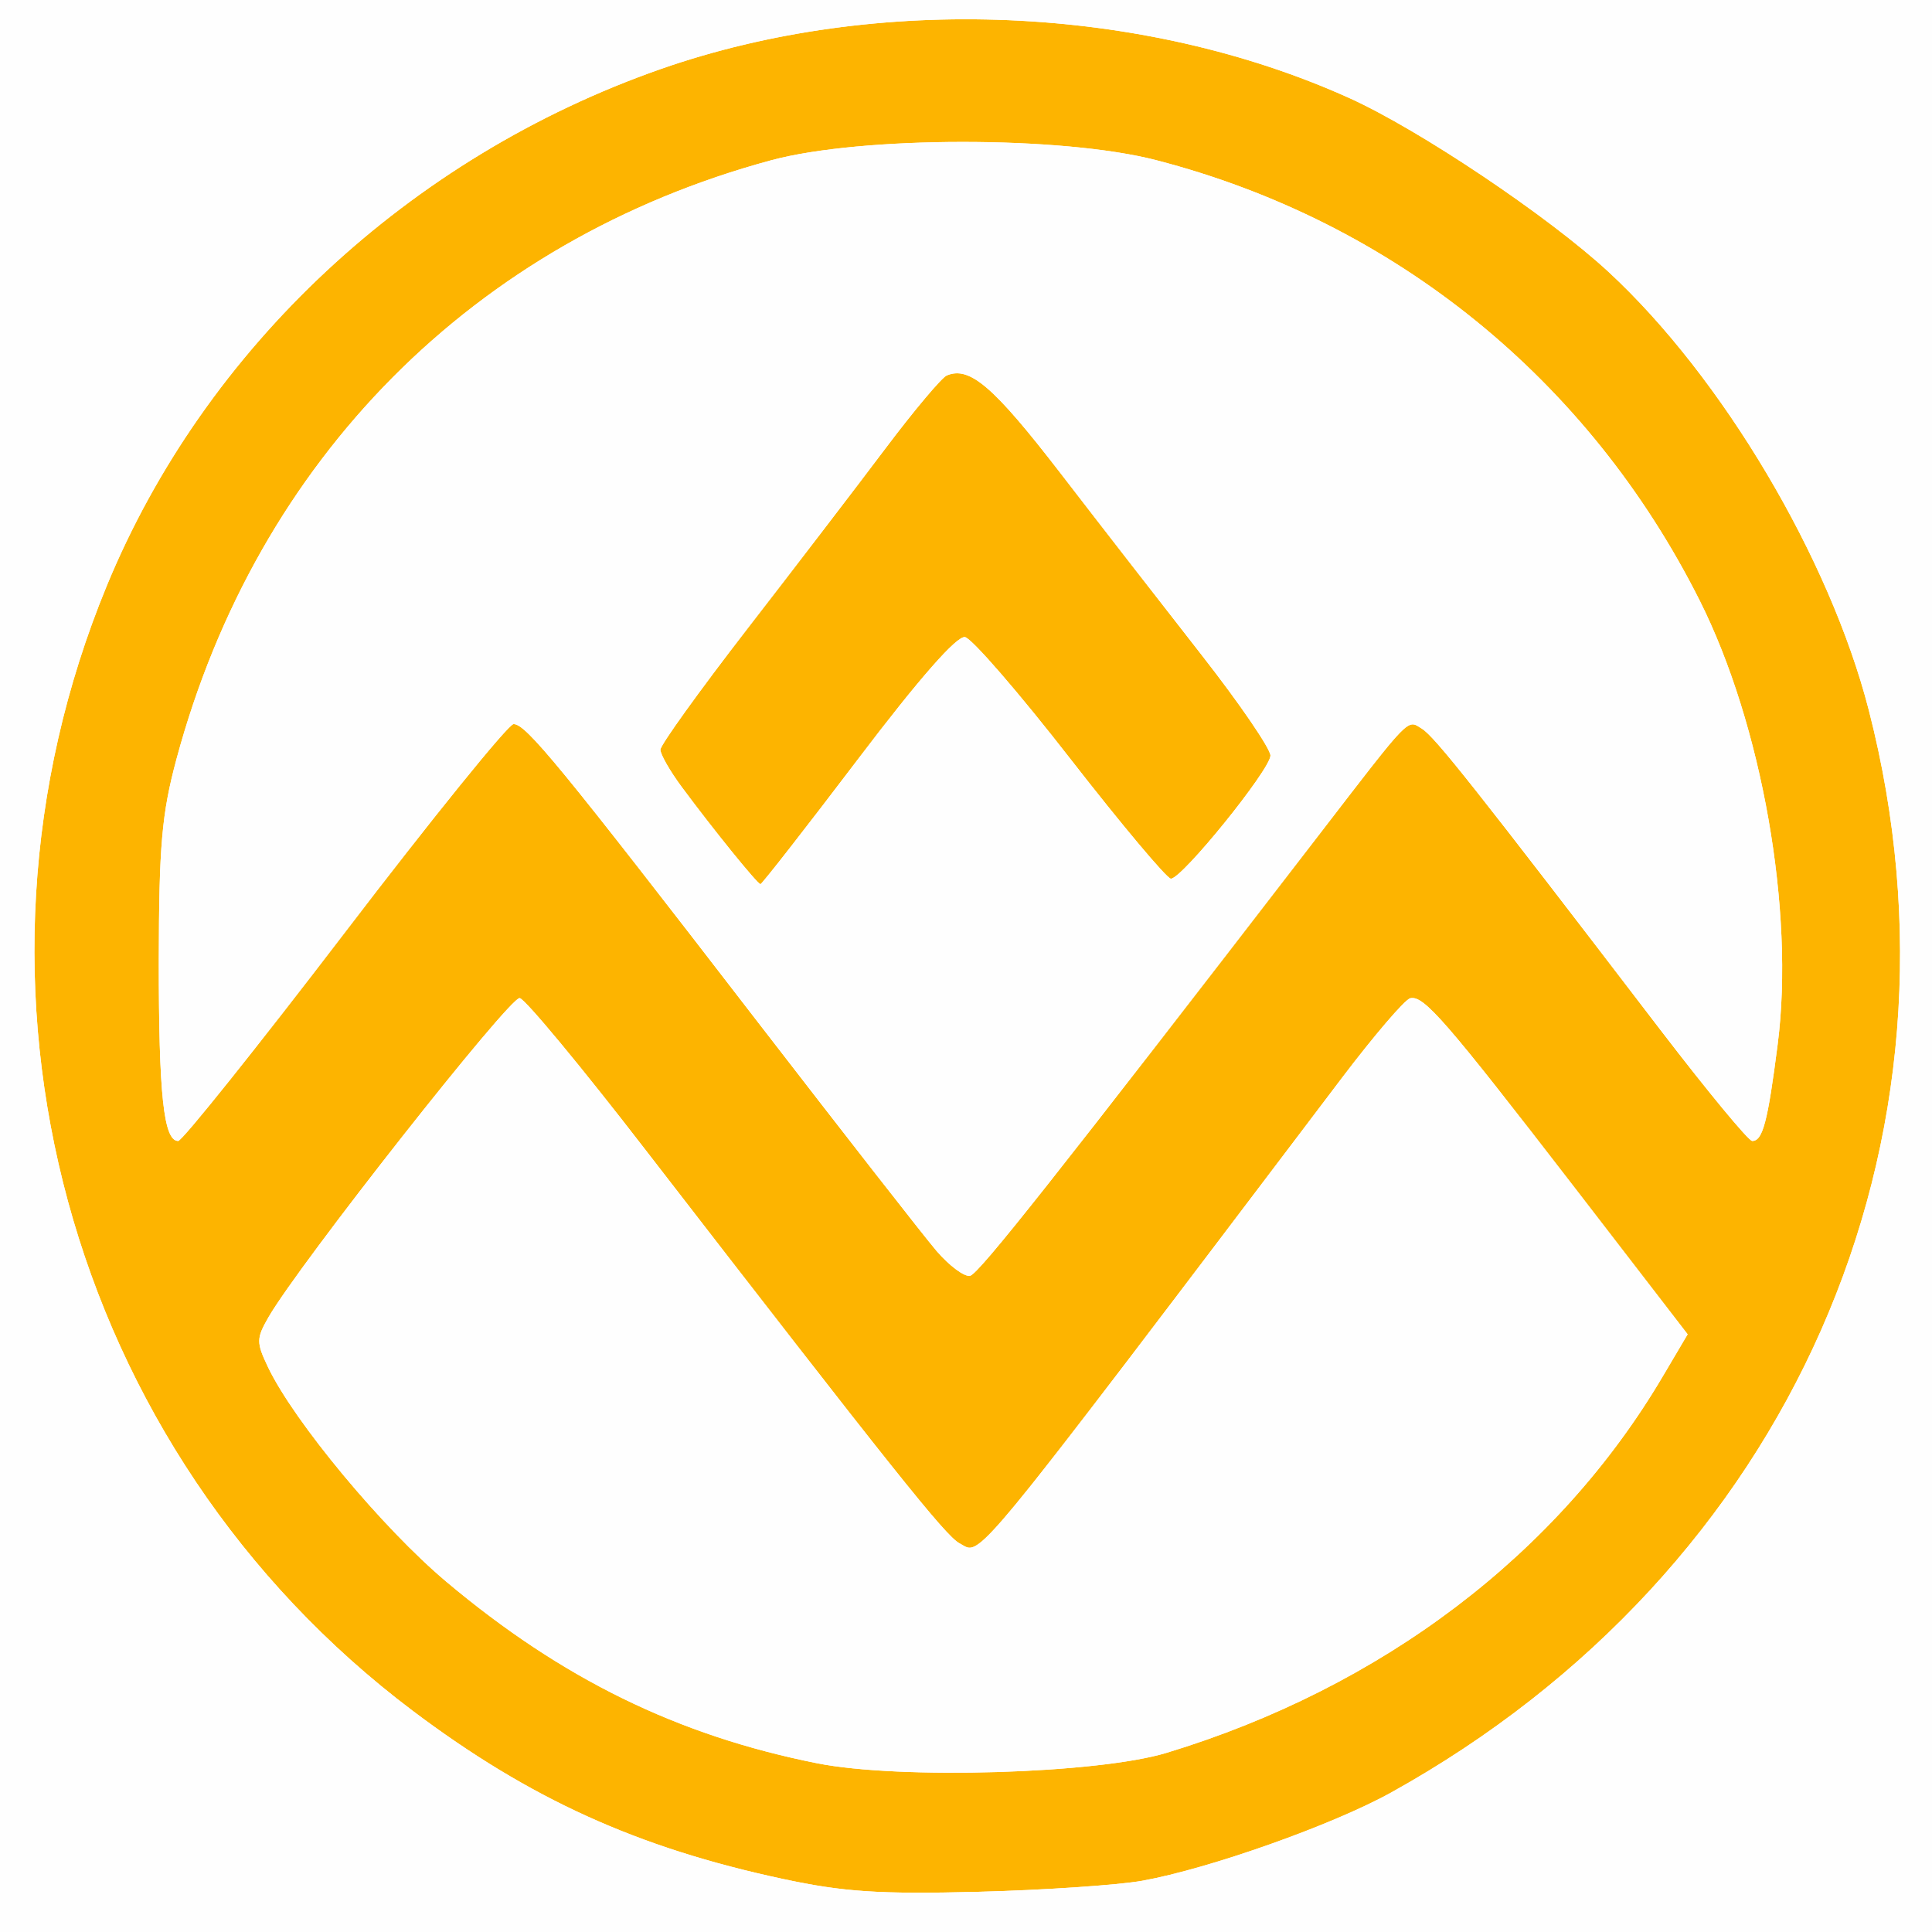 <svg xmlns="http://www.w3.org/2000/svg" xmlns:xlink="http://www.w3.org/1999/xlink" width="400" zoomAndPan="magnify" viewBox="0 0 300 300" height="400" preserveAspectRatio="xMidYMid meet" version="1.0"><rect x="-30" width="360" fill="#ffffff" y="-30" height="360" fill-opacity="1"/><rect x="-30" width="360" fill="#ffffff" y="-30" height="360" fill-opacity="1"/><path fill="#fdb400" d="M 177.375 292.043 C 173.609 292.715 162.098 293.5 151.809 293.762 C 136.516 294.148 130.992 293.785 121.539 291.754 C 98.953 286.918 82.254 279.328 64.109 265.672 C 10.395 225.219 -9.16 153.328 16.594 90.93 C 31.832 54.004 63.559 24.406 102.547 10.738 C 136.129 -1.027 177.484 0.719 209.602 15.262 C 220.477 20.195 240.453 33.594 249.77 42.215 C 267.418 58.543 284.105 86.645 290.18 110.246 C 307.402 177.23 277.98 243.926 216.035 278.332 C 206.969 283.367 187.801 290.16 177.375 292.043 Z M 145.434 194.254 C 147.43 196.57 149.762 198.301 150.637 198.102 C 152.008 197.777 163.844 182.812 204.711 129.762 C 205.371 128.914 205.984 128.105 206.582 127.332 C 216.371 114.609 218.18 112.266 219.539 112.5 C 219.938 112.562 220.289 112.852 220.785 113.148 C 222.809 114.406 228.992 122.223 257.914 160.031 C 265.137 169.453 271.508 177.168 272.082 177.168 C 273.715 177.168 274.488 174.25 276.035 162.176 C 278.691 141.465 273.602 112.539 263.926 93.246 C 246.676 58.914 216.461 34.426 179.52 24.867 C 164.902 21.082 133.75 21.105 119.719 24.895 C 73.637 37.367 39.953 71.289 27.406 117.859 C 25.121 126.336 24.688 131.332 24.66 149.129 C 24.648 170 25.41 177.168 27.668 177.168 C 28.289 177.168 39.926 162.625 53.52 144.84 C 67.102 127.059 78.91 112.477 79.734 112.438 C 81.617 112.352 86.957 118.844 117.512 158.5 C 130.895 175.844 143.453 191.934 145.434 194.254 Z M 858.59 221.383 C 842.949 223.352 836.391 223.062 825.887 219.984 C 772.41 204.285 755.199 135.867 794.684 96.016 C 833.309 57.02 902.152 75.09 916.305 127.941 C 922.555 151.258 917.703 175.199 902.836 194.488 C 892.91 207.363 872.77 219.602 858.59 221.383 Z M 126.863 273.797 C 139.66 276.352 170.414 275.43 181.117 272.188 C 214.613 262.02 241.949 241.285 258.227 213.668 L 262.055 207.188 L 244.484 184.383 C 224.441 158.398 221.074 154.523 218.98 155.008 C 218.156 155.195 213.367 160.793 208.34 167.422 C 205.672 170.949 203.141 174.289 200.719 177.492 C 156.883 235.363 152.645 240.973 150.199 240.273 C 149.801 240.16 149.449 239.875 148.977 239.637 C 146.793 238.469 138.664 228.273 100.125 178.414 C 90.336 165.727 81.594 155.184 80.707 154.984 C 79.234 154.637 46.387 196.359 41.672 204.57 C 39.801 207.836 39.789 208.457 41.621 212.297 C 45.652 220.734 59.418 237.297 69.309 245.609 C 87.254 260.688 105.203 269.473 126.863 273.797 Z M 632.957 216.957 C 631.672 216.523 627.992 216.461 621.645 216.758 C 611.254 217.27 609.047 217.031 607.266 215.238 C 605.27 213.258 605.145 213.281 605.145 215.75 C 605.145 217.305 606.293 218.828 607.949 219.5 C 608.609 219.762 609.746 219.984 611.156 220.148 C 609.672 220.012 608.535 219.824 607.949 219.574 L 605.145 218.367 L 605.145 76.223 L 620.52 76.223 C 634.852 76.223 636.059 76.41 638.516 79.027 C 640.926 81.598 654.344 102.395 666.477 122.332 C 669.184 126.781 672.215 131.531 673.215 132.875 C 675.008 135.293 675.035 135.293 677.352 132.875 C 678.637 131.531 685.871 120.34 693.441 108.004 C 701.012 95.664 708.645 83.465 710.414 80.898 L 713.621 76.223 L 728.973 76.223 C 739.25 76.223 744.824 76.723 745.82 77.719 C 746.945 78.84 747.316 96.34 747.316 148.777 L 747.316 217.344 C 746.781 216.523 742.805 216.273 735.707 216.695 C 734.172 216.785 732.777 216.895 731.504 216.996 C 727.125 217.355 724.223 217.594 722.301 216.348 C 718.547 213.891 718.508 205.754 718.383 181.738 C 718.371 178.176 718.348 174.262 718.309 169.965 L 717.961 125.449 L 717.984 172.133 L 718.012 214.367 C 717.551 208.133 717.387 195.113 717.387 171.484 C 717.387 140.914 716.949 124.828 716.129 124.828 C 714.617 124.828 711.738 128.988 698.406 150.375 C 683.965 173.527 677.703 183.109 676.52 183.848 C 675.957 184.195 674.82 184.07 674.012 183.57 C 673.199 183.062 664.531 170.113 654.742 154.773 C 644.953 139.434 636.246 126.66 635.387 126.371 C 634.164 125.973 633.828 135.656 633.828 172.008 C 633.828 199.262 633.605 212.258 632.957 216.957 Z M 387.281 216.871 C 386.094 216.445 382.867 216.41 377.191 216.734 C 369.996 217.145 365.18 216.859 363.41 215.91 L 360.703 214.465 L 360.703 148.441 C 360.703 98.895 361.078 81.82 362.215 80 C 363.086 78.605 363.234 77.383 362.848 76.773 L 374.273 76.5 C 386.184 76.199 388.852 76.473 390.797 78.242 C 392.082 79.402 397.258 86.844 402.309 94.793 C 427.613 134.598 430.707 138.91 432.578 137.039 C 433.562 136.055 443.176 122.121 453.965 106.059 L 473.57 76.848 L 488.074 76.5 C 502.242 76.148 502.578 76.211 503.328 78.992 C 503.75 80.551 504.102 112.5 504.113 149.988 C 504.113 185.766 503.949 204.883 503.465 213.418 C 502.953 213.332 502.078 213.918 500.832 215.176 C 499.523 216.484 496.332 217.047 490.23 217.047 C 489.086 217.047 488.039 217.07 487.078 217.094 C 483.898 217.168 481.676 217.23 480.129 216.234 C 476.602 213.969 476.625 206.203 476.676 180.691 C 476.676 177.328 476.688 173.652 476.688 169.641 C 476.688 144.988 476.266 124.828 475.754 124.828 C 475.43 124.828 475.254 133.398 475.254 146.297 C 475.055 133.91 474.719 125.773 474.32 125.523 C 473.707 125.148 464.504 137.898 453.879 153.852 C 434.211 183.387 431.254 187.172 429.395 185.156 C 428.473 184.133 405.363 149.09 394.762 132.613 C 392.457 129.012 390.012 126.074 389.352 126.074 C 388.59 126.074 388.141 143.219 388.141 172.105 C 388.141 199.113 387.918 212.098 387.281 216.871 Z M 836.141 195.859 C 856.168 200.07 877.957 188.434 887.445 168.441 C 890.891 161.191 891.301 159.109 891.324 148.504 C 891.363 137.762 891 135.918 887.461 128.566 C 882.484 118.211 874.789 110.531 864.551 105.684 C 857.355 102.281 855.184 101.848 845.219 101.859 C 835.789 101.871 832.871 102.395 826.984 105.113 C 803.965 115.73 793.961 142.223 803.426 167.508 C 808.316 180.555 822.707 193.031 836.141 195.859 Z M 568.09 216.297 C 567.367 216.16 565.996 216.285 563.789 216.672 C 556.992 217.844 553.66 217.828 546.215 216.609 C 543 216.086 540.902 216.297 540.293 216.906 L 540.293 148.789 C 540.293 96.34 540.668 78.84 541.789 77.719 C 542.762 76.746 547.801 76.223 556.133 76.223 L 568.977 76.223 L 568.977 147.184 C 568.977 190.066 568.754 209.629 568.09 216.297 Z M 133.199 117.922 C 125.117 128.578 118.309 137.289 118.086 137.289 C 117.625 137.289 110.875 128.965 105.875 122.223 C 104.043 119.754 102.547 117.137 102.547 116.414 C 102.547 115.691 108.582 107.293 115.953 97.758 C 123.324 88.238 133.012 75.59 137.465 69.668 C 141.918 63.75 146.219 58.641 147.008 58.305 C 150.574 56.809 154.277 60 164.727 73.547 C 170.875 81.535 180.73 94.219 186.629 101.758 C 192.516 109.285 197.305 116.301 197.277 117.336 C 197.203 119.566 183.512 136.492 181.812 136.441 C 181.176 136.414 174.156 128.055 166.223 117.859 C 158.293 107.652 150.922 99.141 149.848 98.93 C 148.578 98.695 142.754 105.324 133.199 117.922 Z M 477.934 219.324 L 475.441 218.352 L 475.441 171.746 C 475.988 212.969 476.113 218.043 477.934 219.324 Z M 607.727 78.719 C 608.363 78.719 608.887 78.156 608.887 77.473 C 608.887 76.785 608.051 76.223 607.016 76.223 C 605.766 76.223 605.195 77.371 605.293 79.652 C 605.379 81.758 605.656 82.242 606.004 80.898 C 606.316 79.703 607.09 78.719 607.727 78.719 Z M 568.977 77.473 C 568.977 76.785 568.141 76.223 567.105 76.223 C 566.07 76.223 565.234 76.785 565.234 77.473 C 565.234 78.156 566.07 78.719 567.105 78.719 C 568.141 78.719 568.977 78.156 568.977 77.473 Z M 360.754 76.836 C 360.453 77.359 360.203 83.066 360.004 91.914 L 360.082 76.848 Z M 359.742 203.848 C 359.879 211.039 360.066 215.961 360.305 217.395 C 360.191 217.145 360.105 216.895 360.043 216.645 C 359.918 216.098 359.805 211.414 359.742 203.848 Z M 500.383 219.676 C 501.48 219.375 502.391 218.777 503.027 218.016 C 502.902 218.641 502.777 218.977 502.641 219.062 C 502.141 219.363 501.082 219.625 499.66 219.848 C 499.922 219.785 500.172 219.738 500.383 219.676 Z M 360.766 218.23 C 361.363 218.875 362.363 219.562 363.199 219.875 C 363.758 220.086 364.906 220.246 366.391 220.359 C 364.77 220.297 363.512 220.184 362.887 220 C 362.125 219.773 361.328 219.078 360.766 218.23 Z M 540.293 217.793 C 540.652 218.293 541.566 218.875 543.098 219.5 C 543.758 219.762 544.895 219.984 546.305 220.148 C 544.82 220.012 543.684 219.824 543.098 219.574 L 540.293 218.367 Z M 565.148 219.688 C 566.133 219.414 567.105 218.914 567.781 218.379 C 567.68 218.777 567.578 219.016 567.469 219.078 C 567.07 219.324 566.219 219.539 565.062 219.711 C 565.086 219.699 565.109 219.699 565.148 219.688 Z M 744.113 219.562 C 746.008 218.852 747.055 218.254 747.316 217.77 L 747.316 218.352 L 743.887 219.688 C 743.066 220 741.469 220.223 739.461 220.359 C 741.508 220.184 743.191 219.922 744.113 219.562 Z M 630 219.688 C 631.023 219.398 632.008 218.926 632.668 218.43 C 632.555 218.789 632.445 219 632.32 219.078 C 631.922 219.324 631.07 219.539 629.91 219.711 C 629.938 219.699 629.961 219.699 630 219.688 Z M 386.633 219.078 C 386.359 219.25 385.695 219.398 384.762 219.551 C 385.621 219.262 386.422 218.84 386.98 218.402 C 386.883 218.777 386.758 219 386.633 219.078 Z M 721.789 219.824 C 720.406 219.625 719.371 219.363 718.895 219.078 C 718.883 219.062 718.859 219.051 718.848 219.039 L 721.129 219.676 C 721.328 219.723 721.551 219.773 721.789 219.824 Z M 485.805 220.484 C 483.672 220.422 481.777 220.285 480.406 220.062 C 481.812 220.273 483.711 220.41 485.805 220.484 Z M 485.805 220.484 " fill-opacity="1" fill-rule="nonzero"/><path fill="#fefefe" d="M -98.246 139.156 L -98.246 -24.719 L 993.004 -24.719 L 993.004 303.031 L -98.246 303.031 Z M 177.375 292.043 C 187.801 290.16 206.969 283.367 216.035 278.332 C 277.98 243.926 307.402 177.23 290.18 110.246 C 284.105 86.645 267.418 58.543 249.77 42.215 C 240.453 33.594 220.477 20.195 209.602 15.262 C 177.484 0.719 136.129 -1.027 102.547 10.738 C 63.559 24.406 31.832 54.004 16.594 90.93 C -9.16 153.328 10.395 225.219 64.109 265.672 C 82.254 279.328 98.953 286.918 121.539 291.754 C 130.992 293.785 136.516 294.148 151.809 293.762 C 162.098 293.5 173.609 292.715 177.375 292.043 Z M 858.59 221.383 C 872.77 219.602 892.91 207.363 902.836 194.488 C 917.703 175.199 922.555 151.258 916.305 127.941 C 902.152 75.09 833.309 57.02 794.684 96.016 C 755.199 135.867 772.41 204.285 825.887 219.984 C 836.391 223.062 842.949 223.352 858.59 221.383 Z M 386.633 219.078 C 387.766 218.379 388.141 206.84 388.141 172.105 C 388.141 143.219 388.59 126.074 389.352 126.074 C 390.012 126.074 392.457 129.012 394.762 132.613 C 405.363 149.09 428.473 184.133 429.395 185.156 C 431.254 187.172 434.211 183.387 453.879 153.852 C 464.504 137.898 473.707 125.148 474.32 125.523 C 474.953 125.91 475.441 146.449 475.441 172.281 L 475.441 218.352 L 478.871 219.688 C 482.488 221.082 500.109 220.621 502.641 219.062 C 503.762 218.367 504.125 201.344 504.113 149.988 C 504.102 112.5 503.75 80.551 503.328 78.992 C 502.578 76.211 502.242 76.148 488.074 76.5 L 473.57 76.848 L 453.965 106.059 C 443.176 122.121 433.562 136.055 432.578 137.039 C 430.707 138.91 427.613 134.598 402.309 94.793 C 397.258 86.844 392.082 79.402 390.797 78.242 C 388.852 76.473 386.184 76.199 374.273 76.5 L 360.082 76.848 L 359.73 145.387 C 359.543 183.086 359.68 215.152 360.043 216.645 C 360.406 218.129 361.688 219.637 362.887 220 C 366.016 220.922 384.836 220.184 386.633 219.078 Z M 567.469 219.078 C 568.613 218.367 568.977 201.441 568.977 147.184 L 568.977 76.223 L 556.133 76.223 C 547.801 76.223 542.762 76.746 541.789 77.719 C 540.668 78.84 540.293 96.34 540.293 148.789 L 540.293 218.367 L 543.098 219.574 C 546.23 220.922 565.109 220.535 567.469 219.078 Z M 632.32 219.078 C 633.453 218.379 633.828 206.812 633.828 172.008 C 633.828 135.656 634.164 125.973 635.387 126.371 C 636.246 126.66 644.953 139.434 654.742 154.773 C 664.531 170.113 673.199 183.062 674.012 183.57 C 674.82 184.07 675.957 184.195 676.52 183.848 C 677.703 183.109 683.965 173.527 698.406 150.375 C 711.738 128.988 714.617 124.828 716.129 124.828 C 716.949 124.828 717.387 140.914 717.387 171.484 C 717.387 206.703 717.762 218.379 718.895 219.078 C 721.441 220.645 740.234 221.094 743.887 219.688 L 747.316 218.352 L 747.316 148.777 C 747.316 96.34 746.945 78.84 745.82 77.719 C 744.824 76.723 739.25 76.223 728.973 76.223 L 713.621 76.223 L 710.414 80.898 C 708.645 83.465 701.012 95.664 693.441 108.004 C 685.871 120.34 678.637 131.531 677.352 132.875 C 675.035 135.293 675.008 135.293 673.215 132.875 C 672.215 131.531 669.184 126.781 666.477 122.332 C 654.344 102.395 640.926 81.598 638.516 79.027 C 636.059 76.41 634.852 76.223 620.52 76.223 L 605.145 76.223 L 605.145 218.367 L 607.949 219.574 C 611.082 220.922 629.961 220.535 632.32 219.078 Z M 126.863 273.797 C 105.203 269.473 87.254 260.688 69.309 245.609 C 59.418 237.297 45.652 220.734 41.621 212.297 C 39.789 208.457 39.801 207.836 41.672 204.57 C 46.387 196.359 79.234 154.637 80.707 154.984 C 81.594 155.184 90.336 165.727 100.125 178.414 C 138.664 228.273 146.793 238.469 148.977 239.637 C 152.469 241.496 149.512 245.086 208.34 167.422 C 213.367 160.793 218.156 155.195 218.98 155.008 C 221.074 154.523 224.441 158.398 244.484 184.383 L 262.055 207.188 L 258.227 213.668 C 241.949 241.285 214.613 262.02 181.117 272.188 C 170.414 275.43 139.66 276.352 126.863 273.797 Z M 145.434 194.254 C 143.453 191.934 130.895 175.844 117.512 158.5 C 86.957 118.844 81.617 112.352 79.734 112.438 C 78.91 112.477 67.102 127.059 53.52 144.84 C 39.926 162.625 28.289 177.168 27.668 177.168 C 25.41 177.168 24.648 170 24.66 149.129 C 24.688 131.332 25.121 126.336 27.406 117.859 C 39.953 71.289 73.637 37.367 119.719 24.895 C 133.75 21.105 164.902 21.082 179.52 24.867 C 216.461 34.426 246.676 58.914 263.926 93.246 C 273.602 112.539 278.691 141.465 276.035 162.176 C 274.488 174.25 273.715 177.168 272.082 177.168 C 271.508 177.168 265.137 169.453 257.914 160.031 C 228.992 122.223 222.809 114.406 220.785 113.148 C 218.453 111.703 219.242 110.895 204.711 129.762 C 163.844 182.812 152.008 197.777 150.637 198.102 C 149.762 198.301 147.43 196.57 145.434 194.254 Z M 133.199 117.922 C 142.754 105.324 148.578 98.695 149.848 98.93 C 150.922 99.141 158.293 107.652 166.223 117.859 C 174.156 128.055 181.176 136.414 181.812 136.441 C 183.512 136.492 197.203 119.566 197.277 117.336 C 197.305 116.301 192.516 109.285 186.629 101.758 C 180.73 94.219 170.875 81.535 164.727 73.547 C 154.277 60 150.574 56.809 147.008 58.305 C 146.219 58.641 141.918 63.75 137.465 69.668 C 133.012 75.59 123.324 88.238 115.953 97.758 C 108.582 107.293 102.547 115.691 102.547 116.414 C 102.547 117.137 104.043 119.754 105.875 122.223 C 110.875 128.965 117.625 137.289 118.086 137.289 C 118.309 137.289 125.117 128.578 133.199 117.922 Z M 836.141 195.859 C 822.707 193.031 808.316 180.555 803.426 167.508 C 793.961 142.223 803.965 115.73 826.984 105.113 C 832.871 102.395 835.789 101.871 845.219 101.859 C 855.184 101.848 857.355 102.281 864.551 105.684 C 874.789 110.531 882.484 118.211 887.461 128.566 C 891 135.918 891.363 137.762 891.324 148.504 C 891.301 159.109 890.891 161.191 887.445 168.441 C 877.957 188.434 856.168 200.07 836.141 195.859 Z M 836.141 195.859 " fill-opacity="1" fill-rule="nonzero"/></svg>
